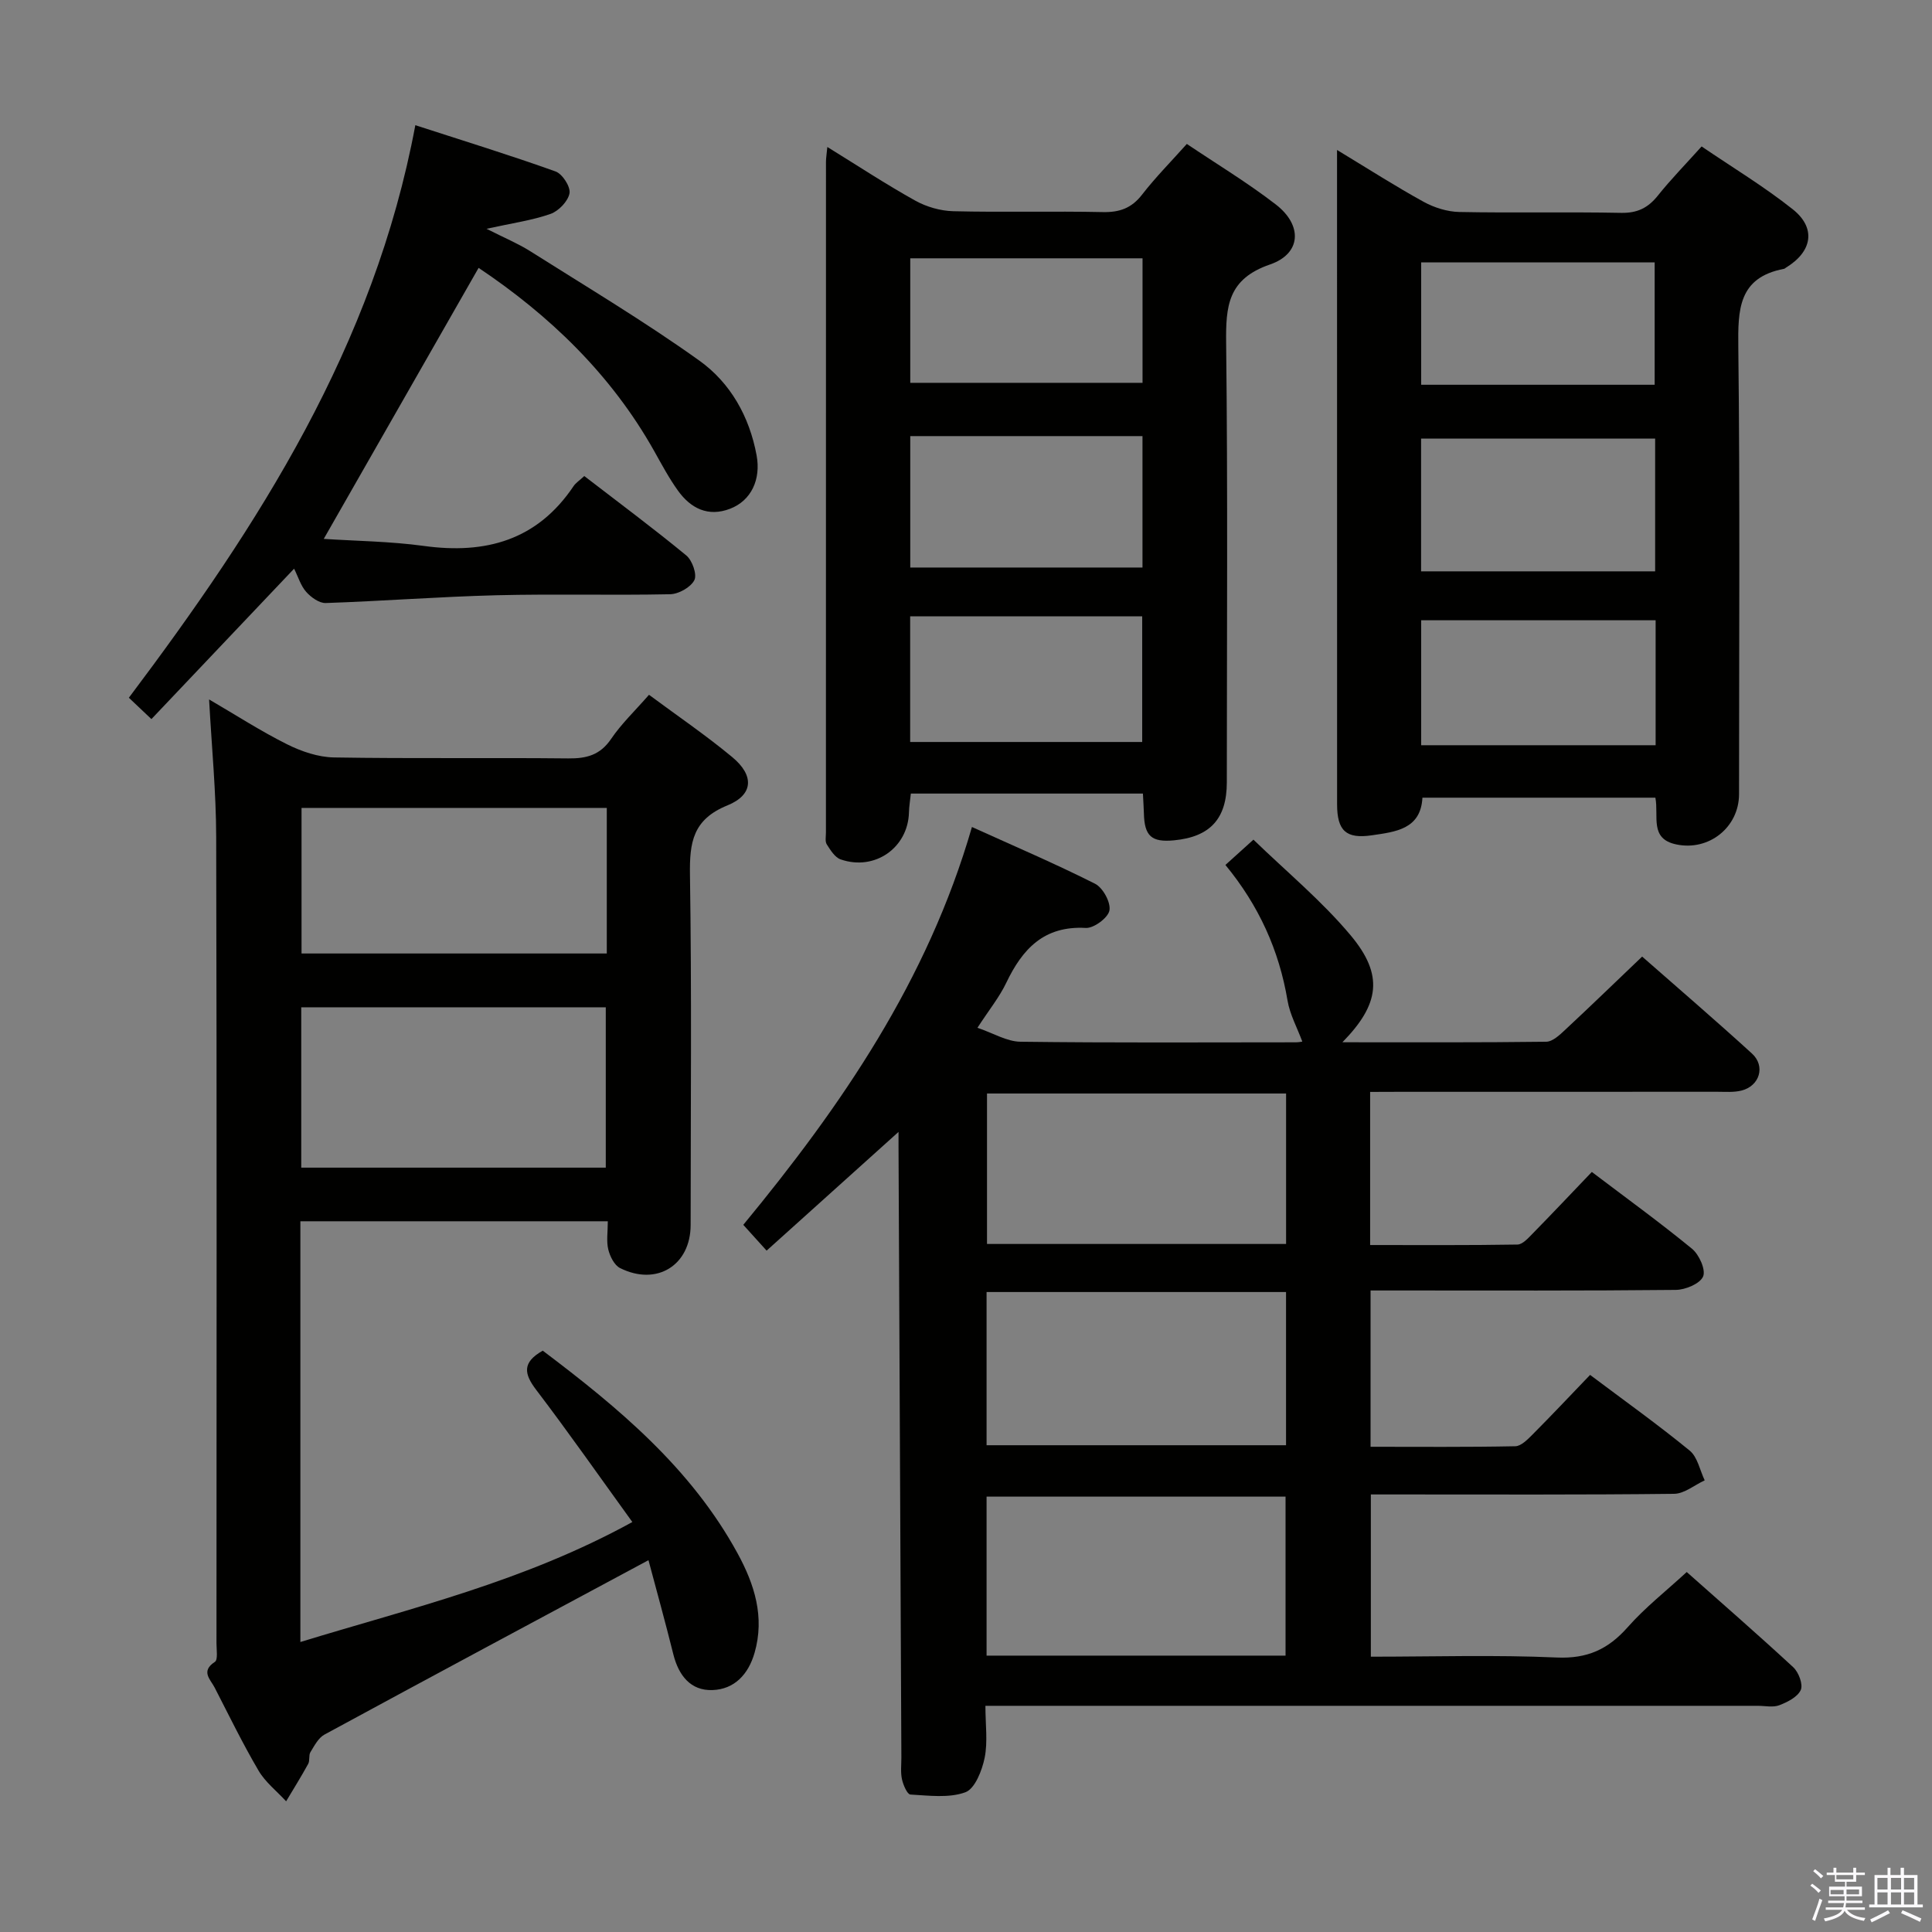 <svg enable-background="new 0 0 400 400" viewBox="0 0 400 400" xmlns="http://www.w3.org/2000/svg"><rect x="0" y="0" width="400" height="400" fill="#808080" stroke="none"/><path d="m374.8 390.4.4-.4c.7.5 1.3 1 1.8 1.4l-.5.5c-.5-.6-1.1-1.1-1.7-1.5zm1 7.3-.6-.3c.5-1.4 1.1-2.8 1.5-4.3.2.1.4.2.6.3-.5 1.3-1 2.8-1.5 4.3zm-.4-10.3.4-.4c.4.3 1 .8 1.7 1.4l-.5.5c-.4-.5-1-1-1.6-1.5zm2.5.3h1.7v-1h.6v1h3.5v-1h.6v1h1.8v.5h-1.8v1.4h-2v1h3.2v2h-3.2v.9h3.3v.5h-3.4c0 .3-.1.6-.1.9h4v.5h-3.7c.7.9 1.9 1.5 3.8 1.7-.1.2-.2.4-.3.6-2.1-.4-3.5-1.1-4-2.1-.4 1-1.8 1.7-4 2.2-.1-.2-.2-.4-.3-.6 2.1-.4 3.4-1 3.8-1.8h-3.4v-.5h3.6c.1-.3.1-.6.2-.9h-3.3v-.5h3.4c0-.3 0-.6 0-.9h-3.2v-2h3.3v-1h-2.1v-1.4h-1.7v-.5zm1.1 3.5v1h2.7c0-.3 0-.4 0-.4 0-.2 0-.2 0-.2 0-.1 0-.2 0-.3h-2.7zm1.2-3v.9h3.5v-.9zm4.7 3h-2.6v.6.4h2.6z" fill="#fbfafc"/><path d="m393.6 386.7h.6v1.5h2.8v6.1h1.1v.6h-11.1v-.6h1.1v-6.1h2.7v-1.5h.6v1.5h2.1v-1.5zm-2.7 8.8.4.6c-1.2.6-2.5 1.3-3.8 1.9-.1-.2-.2-.4-.3-.6 1.2-.6 2.5-1.2 3.7-1.9zm-2.2-6.7v2.4h2.1v-2.4zm0 3v2.5h2.1v-2.5zm2.8-3v2.4h2.1v-2.4zm0 3v2.5h2.1v-2.5zm6 6.1c-1.4-.7-2.7-1.3-3.9-1.8l.3-.6c1.5.6 2.7 1.2 3.9 1.7zm-1.2-9.1h-2.1v2.4h2.1zm-2.1 3v2.5h2.1v-2.5z" fill="#fbfafc"/><g fill="#010100"><path d="m283.67 226.07v31.7c10.34 0 20.42.07 30.51-.1 1.05-.02 2.2-1.31 3.09-2.22 4.07-4.15 8.06-8.38 12.3-12.81 7.07 5.36 14.07 10.43 20.74 15.9 1.48 1.21 2.89 4.36 2.3 5.74-.64 1.5-3.66 2.76-5.65 2.78-19.16.2-38.32.12-57.48.12-1.79 0-3.59 0-5.72 0v32.36c10.1 0 20.03.09 29.96-.11 1.21-.02 2.55-1.4 3.57-2.42 3.99-4.01 7.87-8.13 11.92-12.35 7.19 5.4 14.09 10.32 20.63 15.68 1.62 1.33 2.1 4.06 3.1 6.15-2.11.97-4.22 2.77-6.34 2.79-18.99.22-37.99.13-56.98.13-1.8 0-3.61 0-5.8 0v33.59c12.93 0 25.74-.4 38.5.17 6.31.28 10.63-1.7 14.67-6.27 3.61-4.09 7.98-7.51 12.23-11.43 6.97 6.19 14.62 12.84 22.06 19.72 1.11 1.03 2.06 3.55 1.55 4.7-.65 1.45-2.75 2.51-4.44 3.16-1.31.5-2.96.12-4.46.12-51.15 0-102.3 0-153.45 0-1.96 0-3.92 0-6.46 0 0 3.91.51 7.46-.16 10.77-.54 2.63-2.01 6.4-3.99 7.13-3.42 1.25-7.56.68-11.38.47-.66-.04-1.49-1.99-1.75-3.17-.31-1.43-.12-2.98-.12-4.48-.2-42.13-.4-84.26-.59-126.39 0-.97 0-1.94 0-3.15-9.15 8.24-18.04 16.24-27.31 24.58-1.92-2.12-3.33-3.68-4.83-5.34 20.3-24.63 38.13-50.51 47.34-82.37 8.8 3.99 17.28 7.61 25.49 11.75 1.62.82 3.28 3.85 2.98 5.52-.27 1.52-3.24 3.73-4.91 3.63-8.64-.48-13.1 4.34-16.45 11.35-1.41 2.96-3.54 5.58-5.97 9.32 3.28 1.11 6.09 2.86 8.92 2.89 18.99.24 37.99.13 56.98.12.61 0 1.23-.13 1.36-.15-1.08-2.92-2.58-5.62-3.06-8.5-1.75-10.4-5.92-19.64-12.86-28.07 1.71-1.54 3.27-2.96 5.8-5.24 6.84 6.63 14.17 12.68 20.16 19.85 6.85 8.21 5.96 14.24-1.74 22.1 14.35 0 28.28.07 42.2-.11 1.35-.02 2.84-1.45 3.99-2.53 5.23-4.87 10.37-9.85 15.87-15.1 7.35 6.46 15.15 13.15 22.73 20.07 2.86 2.61 1.6 6.73-2.17 7.67-1.58.4-3.31.25-4.97.25-21.99.01-43.98.01-65.98.01-1.83.02-3.65.02-5.93.02zm-17.51 116.71c0-11.24 0-22.11 0-32.92-20.93 0-41.43 0-61.9 0v32.92zm-61.9-43.56h62c0-10.76 0-21.14 0-31.72-20.85 0-41.36 0-62 0zm62.01-41.67c0-10.51 0-20.75 0-31.15-20.84 0-41.39 0-61.92 0v31.15z"/><path d="m134.26 323.02c-22.95 12.32-45.06 24.15-67.09 36.11-1.26.69-2.09 2.31-2.9 3.64-.4.65-.08 1.73-.46 2.42-1.44 2.63-3.04 5.18-4.57 7.75-1.93-2.1-4.3-3.95-5.71-6.35-3.28-5.58-6.12-11.42-9.08-17.18-.88-1.71-2.96-3.38.04-5.34.66-.43.33-2.51.33-3.83.01-55.65.08-111.3-.06-166.95-.02-9.29-.93-18.58-1.47-28.48 5.61 3.27 10.72 6.58 16.13 9.28 2.98 1.49 6.47 2.68 9.75 2.73 16.16.27 32.32.03 48.48.2 3.79.04 6.6-.69 8.87-4.03 2.12-3.13 4.92-5.79 7.85-9.14 5.88 4.36 11.77 8.37 17.22 12.89 4.58 3.79 4.45 7.8-.99 10.01-7.17 2.91-7.85 7.67-7.75 14.37.37 24.15.15 48.32.14 72.47 0 8.37-7.01 12.75-14.61 8.95-1.19-.59-2.09-2.42-2.44-3.84-.42-1.72-.1-3.62-.1-5.85-21.38 0-42.42 0-63.65 0v87.11c23.03-7.05 46.3-12.51 68.73-24.84-6.75-9.33-13.15-18.49-19.91-27.37-2.54-3.34-2.93-5.68 1.36-8.11 15.65 11.8 30.7 24.3 40.35 41.99 3.48 6.38 5.65 13.14 3.5 20.59-1.29 4.47-4.19 7.53-8.7 7.69-4.54.17-7.02-3.04-8.11-7.39-1.68-6.76-3.54-13.45-5.15-19.5zm-8.84-81.27c0-11.45 0-22.34 0-33.2-21.31 0-42.22 0-63.05 0v33.2zm.21-74.48c-21.42 0-42.31 0-63.2 0v30.14h63.2c0-10.17 0-19.94 0-30.14z"/><path d="m236.63 164.3c-16.2 0-31.96 0-48.05 0-.14 1.37-.36 2.63-.39 3.9-.19 7.32-7.08 12.18-14.14 9.73-1.19-.41-2.11-1.92-2.87-3.1-.39-.61-.18-1.62-.18-2.45 0-46.29 0-92.59.01-138.88 0-.77.14-1.54.28-3.07 6.4 3.95 12.17 7.75 18.19 11.1 2.33 1.3 5.22 2.13 7.88 2.2 10.32.25 20.65-.04 30.97.18 3.47.07 5.95-.81 8.12-3.61 2.74-3.54 5.91-6.74 9.27-10.5 6.17 4.15 12.56 8.01 18.43 12.54 5.56 4.29 5.3 10.18-1.22 12.42-8.74 3.01-9.16 8.65-9.07 16.28.35 30.3.15 60.61.14 90.92 0 7.55-3.44 11.3-10.92 12.02-4.68.45-6.15-.88-6.25-5.63-.03-1.16-.12-2.32-.2-4.05zm-48.17-46.8h48.08c0-9.22 0-18.1 0-27.21-16.14 0-32.01 0-48.08 0zm-.02 36.12h48.04c0-8.87 0-17.42 0-26.02-16.23 0-32.1 0-48.04 0zm48.11-100.14c-16.36 0-32.09 0-48.09 0v25.78h48.09c0-8.7 0-17.08 0-25.78z"/><path d="m342.73 165.15c-16.19 0-31.99 0-48.23 0-.35 6.53-5.54 7.07-10.47 7.79-5.34.78-7.2-.93-7.2-6.44-.01-38.14-.01-76.28-.01-114.43 0-6.65 0-13.29 0-21.02 6.43 3.89 12.07 7.51 17.92 10.73 2.2 1.21 4.91 2.06 7.4 2.11 11.16.22 22.32-.04 33.47.18 3.37.07 5.59-1.02 7.63-3.57 2.68-3.36 5.71-6.45 9.06-10.18 6.42 4.37 12.95 8.31 18.87 13.01 4.9 3.9 4.04 8.76-1.39 12.07-.14.09-.27.23-.43.26-9.48 1.8-9.54 8.48-9.45 16.31.36 30.81.15 61.63.15 92.44 0 6.89-6.26 11.84-12.98 10.42-5.61-1.16-3.6-5.8-4.34-9.68zm-48.51-46.86h48.46c0-9.34 0-18.39 0-27.49-16.35 0-32.38 0-48.46 0zm48.56 10.13c-16.47 0-32.47 0-48.54 0v25.87h48.54c0-8.7 0-17.11 0-25.87zm-48.54-48.76h48.34c0-8.7 0-17.06 0-25.33-16.31 0-32.2 0-48.34 0z"/><path d="m67.03 111.57c6.59.44 13.72.5 20.73 1.46 12.81 1.76 23.47-1.18 30.99-12.38.45-.67 1.19-1.14 2.22-2.09 7.07 5.45 14.24 10.77 21.12 16.44 1.24 1.02 2.26 3.94 1.67 5.11-.75 1.48-3.24 2.88-5.01 2.92-11.99.25-23.98-.09-35.97.21-11.79.3-23.56 1.21-35.34 1.61-1.34.05-3.04-1.18-4.04-2.3-1.13-1.27-1.65-3.09-2.51-4.81-9.96 10.49-19.55 20.61-29.54 31.14-1.74-1.65-3.11-2.95-4.67-4.42 26.9-35.76 50.75-72.78 59.31-118.54 10.06 3.26 19.63 6.21 29.04 9.58 1.41.51 3.13 3.18 2.88 4.52-.3 1.65-2.25 3.67-3.93 4.27-3.82 1.34-7.91 1.9-13.25 3.08 3.81 1.93 6.54 3.06 9 4.61 11.77 7.44 23.75 14.59 35.06 22.68 6.43 4.6 10.38 11.58 11.86 19.64.91 4.95-1.1 9.34-5.49 11.03-4.55 1.75-8.16-.07-10.81-3.77-1.83-2.55-3.33-5.36-4.87-8.11-8.98-16.02-21.83-28.24-36.39-37.99-10.68 18.69-21.19 37.09-32.06 56.11z"/></g></svg>